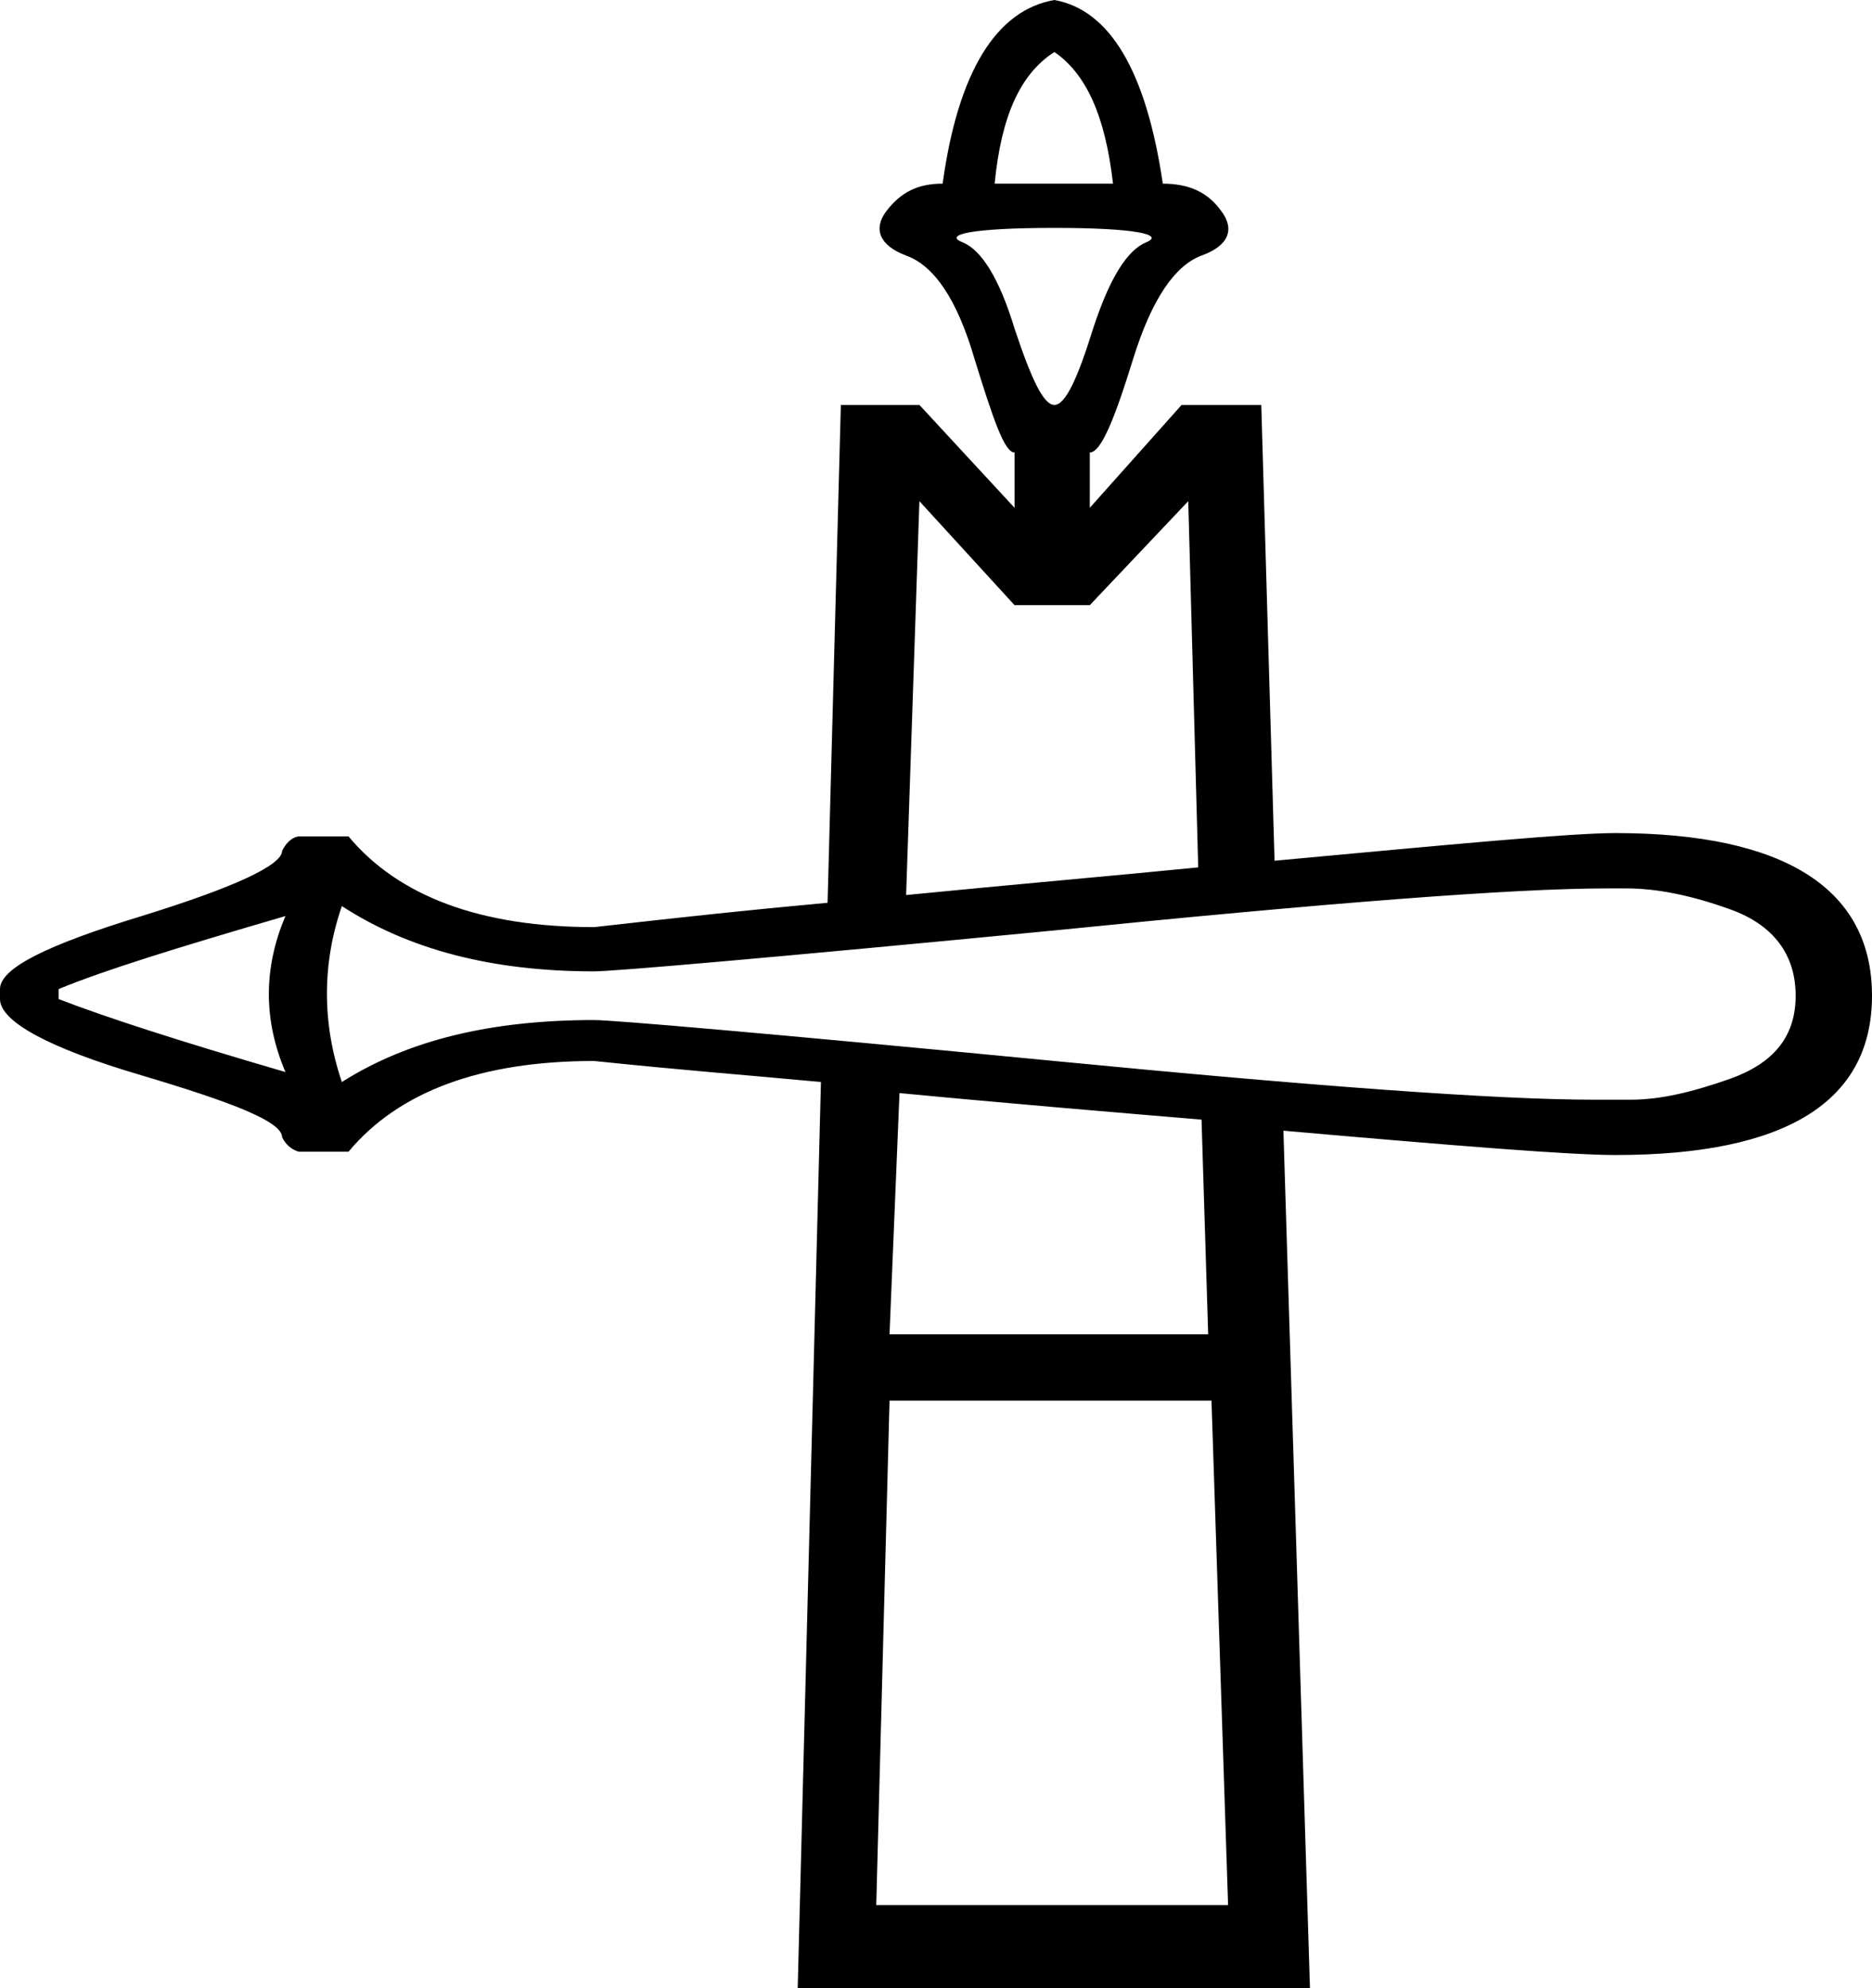<?xml version='1.0' encoding ='UTF-8' standalone='no'?>
<svg width='16.92' height='17.97' xmlns='http://www.w3.org/2000/svg' xmlns:xlink='http://www.w3.org/1999/xlink'  version='1.1' >
<path style='fill:black; stroke:none' d=' M 9.53 0.47  C 9.82 0.67 9.99 1.05 10.06 1.66  L 8.99 1.66  C 9.05 1.05 9.22 0.67 9.53 0.47  Z  M 9.53 2.06  C 10.26 2.06 10.53 2.12 10.36 2.19  C 10.19 2.26 10.03 2.51 9.88 2.97  C 9.74 3.42 9.63 3.66 9.53 3.66  C 9.43 3.66 9.32 3.42 9.17 2.97  C 9.03 2.51 8.87 2.26 8.7 2.19  C 8.52 2.12 8.79 2.06 9.53 2.06  Z  M 10.74 4.53  L 10.83 7.84  C 10.13 7.91 9.1 8 8.19 8.09  L 8.31 4.53  L 9.17 5.47  L 9.85 5.47  L 10.74 4.53  Z  M 2.58 8.28  C 2.38 8.75 2.38 9.22 2.58 9.69  C 1.62 9.41 0.94 9.19 0.53 9.03  L 0.53 8.94  C 0.94 8.77 1.62 8.56 2.58 8.28  Z  M 14.7 8.03  C 14.97 8.03 15.28 8.09 15.64 8.22  C 16.03 8.36 16.23 8.63 16.23 9  C 16.23 9.37 16.03 9.61 15.64 9.75  C 15.3 9.87 15.01 9.94 14.74 9.94  C 14.71 9.94 14.67 9.94 14.63 9.94  C 14.56 9.94 14.49 9.94 14.41 9.94  C 13.53 9.94 11.9 9.82 9.53 9.59  C 6.94 9.34 5.54 9.22 5.37 9.22  C 4.44 9.22 3.69 9.4 3.09 9.78  C 2.91 9.25 2.91 8.71 3.09 8.19  C 3.69 8.58 4.44 8.78 5.37 8.78  C 5.54 8.78 6.94 8.66 9.53 8.41  C 12.01 8.16 13.68 8.03 14.53 8.03  C 14.57 8.03 14.6 8.03 14.63 8.03  C 14.65 8.03 14.68 8.03 14.7 8.03  Z  M 8.13 9.88  C 9.07 9.97 10.14 10.06 10.86 10.12  L 10.92 12.06  L 8.04 12.06  L 8.13 9.88  Z  M 10.95 12.66  L 11.1 17.22  L 7.92 17.22  L 8.04 12.66  Z  M 9.53 0  C 9.01 0.09 8.66 0.64 8.52 1.66  C 8.29 1.66 8.14 1.74 8.01 1.91  C 7.89 2.07 7.95 2.22 8.19 2.31  C 8.44 2.4 8.65 2.7 8.81 3.25  C 8.98 3.8 9.08 4.09 9.17 4.09  L 9.17 4.59  L 8.31 3.66  L 7.6 3.66  L 7.48 8.16  C 6.72 8.23 6.26 8.28 5.37 8.38  C 4.34 8.38 3.6 8.1 3.15 7.56  L 2.7 7.56  C 2.63 7.57 2.58 7.63 2.55 7.69  C 2.55 7.82 2.12 8.02 1.28 8.28  C 0.43 8.54 0 8.75 0 8.94  L 0 9.03  C 0 9.23 0.43 9.47 1.28 9.72  C 2.12 9.97 2.55 10.14 2.55 10.28  C 2.58 10.34 2.63 10.39 2.7 10.41  L 3.15 10.41  C 3.6 9.87 4.34 9.59 5.37 9.59  C 6.24 9.68 6.67 9.71 7.42 9.78  L 7.21 17.97  L 11.84 17.97  L 11.6 10.22  L 11.6 10.22  C 13.19 10.36 14.2 10.44 14.6 10.44  C 16.14 10.44 16.92 9.96 16.92 9  C 16.92 8.04 16.14 7.53 14.6 7.53  C 14.2 7.53 13.14 7.63 11.52 7.78  L 11.4 3.66  L 10.68 3.66  L 9.85 4.59  L 9.85 4.09  C 9.95 4.09 10.07 3.8 10.24 3.25  C 10.41 2.7 10.62 2.4 10.86 2.31  C 11.11 2.22 11.16 2.07 11.04 1.91  C 10.92 1.74 10.75 1.66 10.51 1.66  C 10.36 0.64 10.03 0.09 9.53 0  Z '/></svg>
